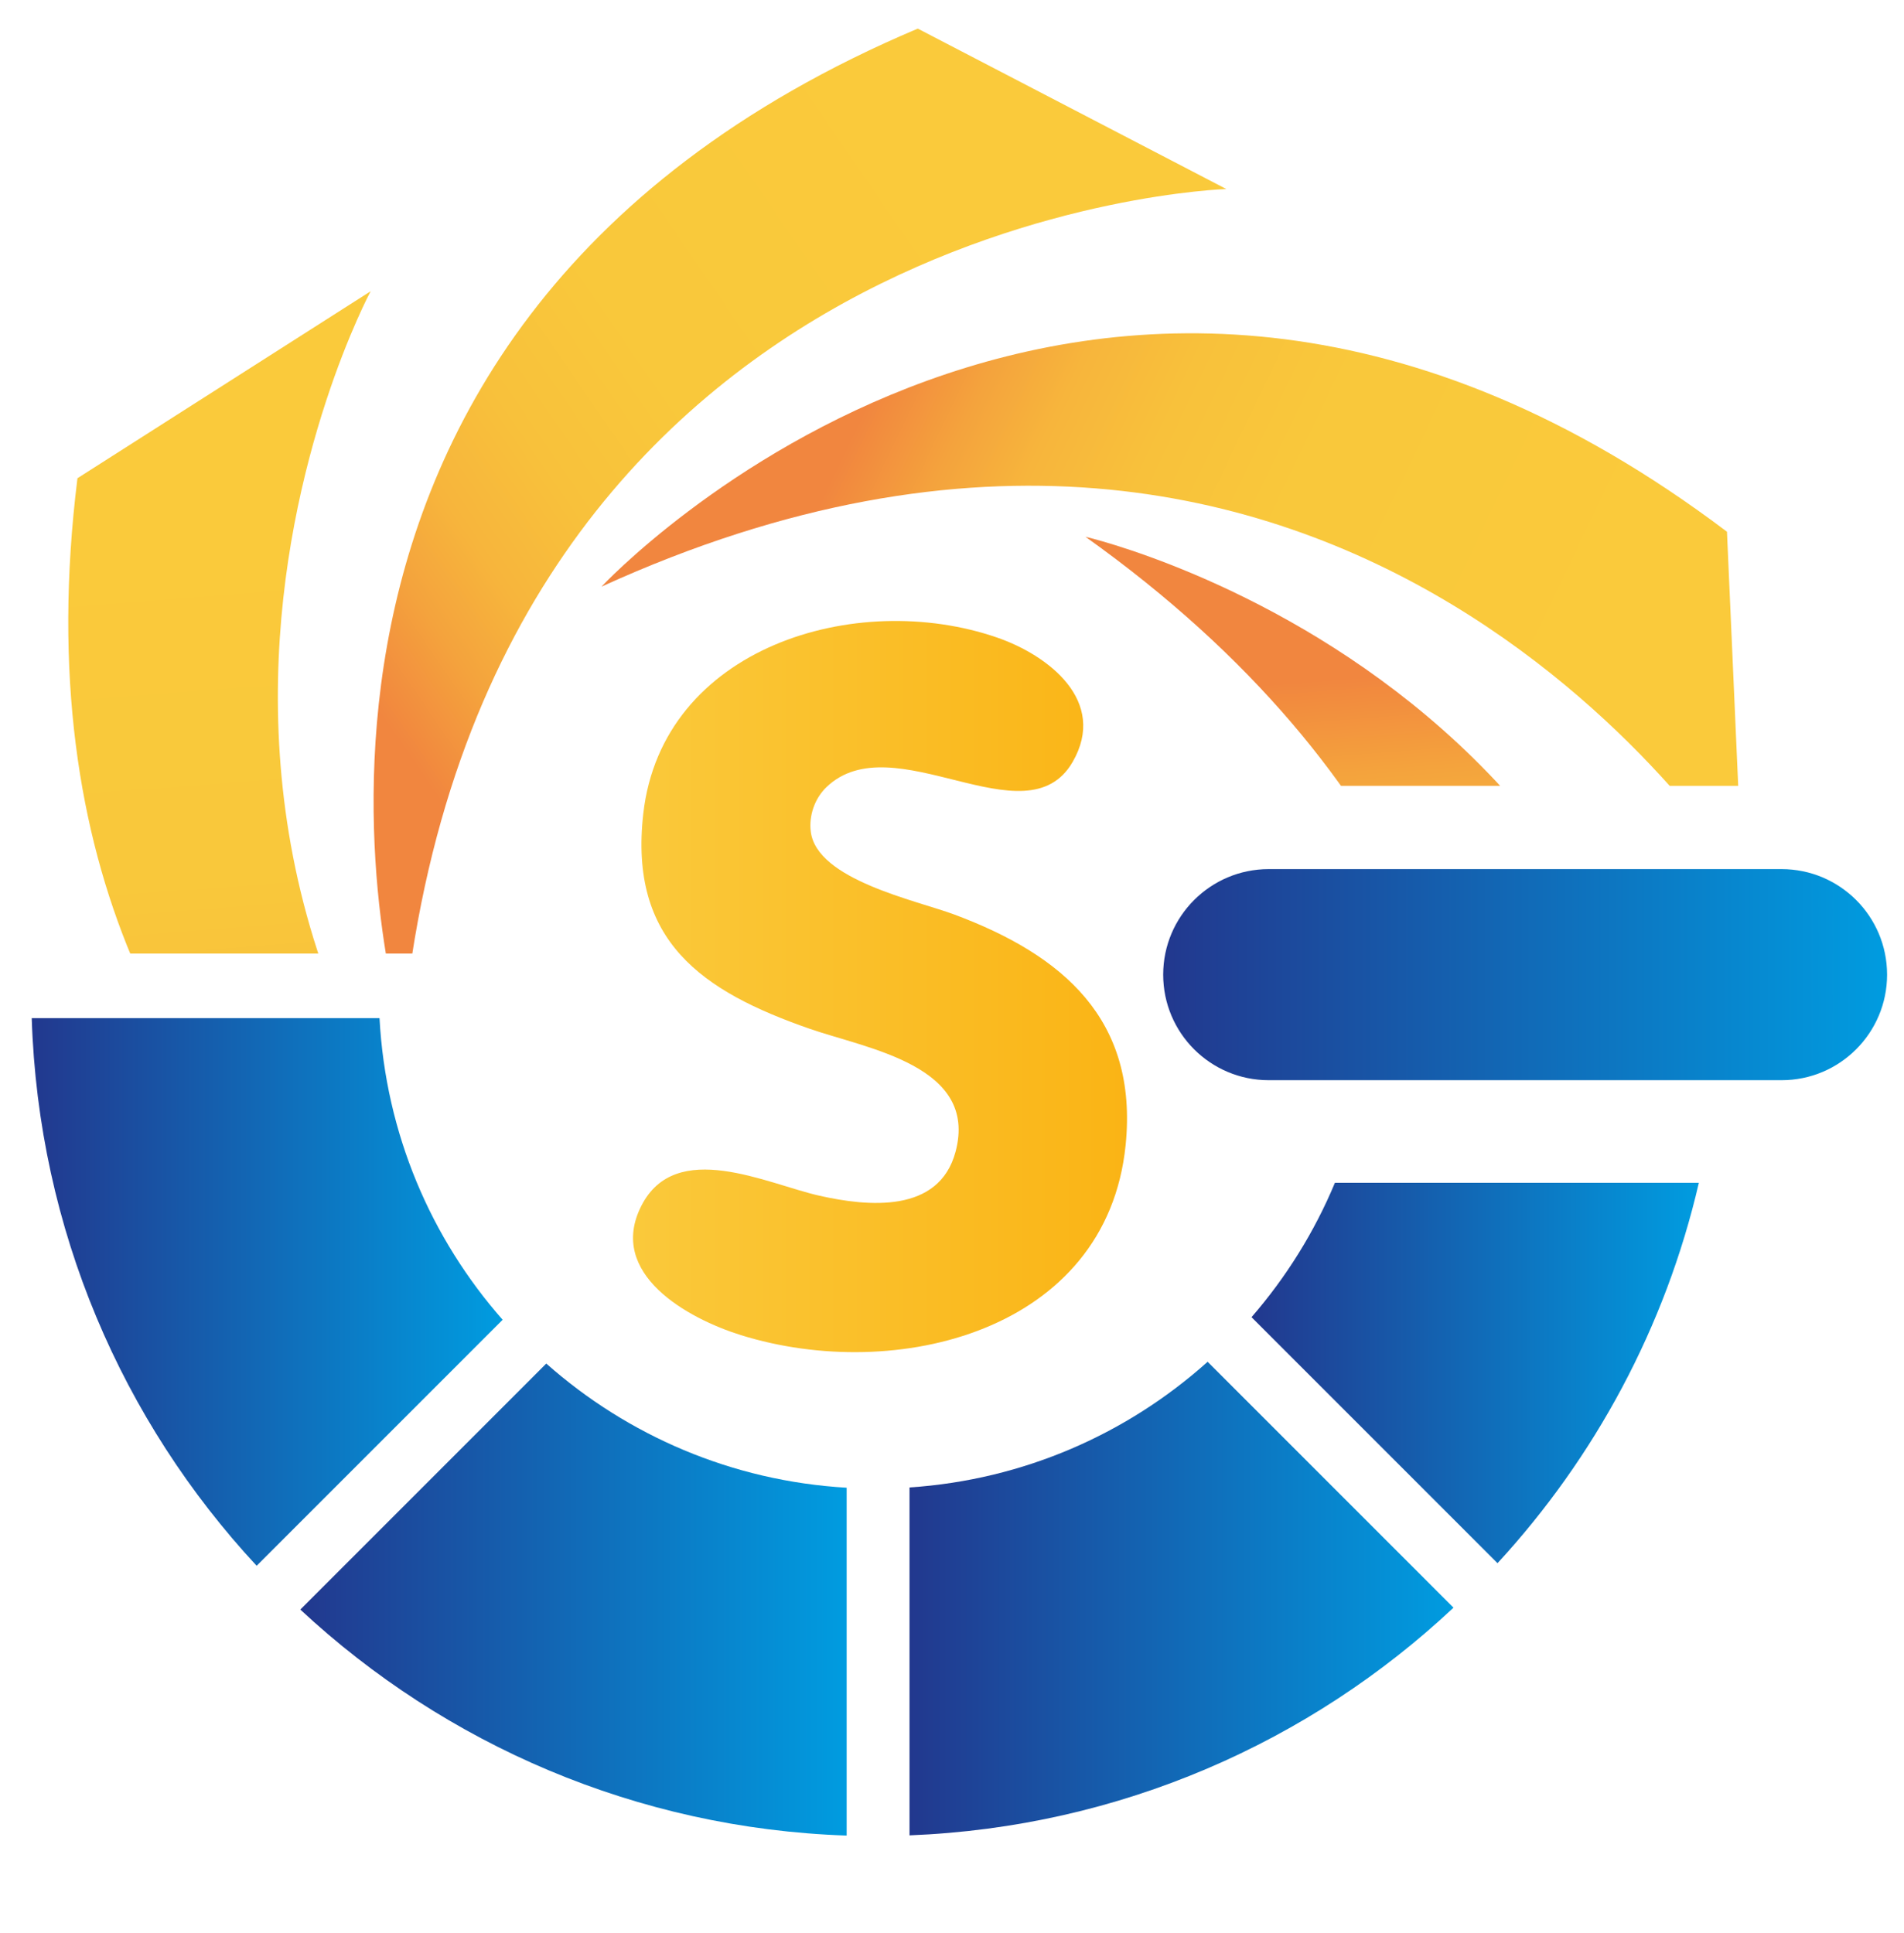 <?xml version="1.0" encoding="UTF-8"?>
<svg id="uuid-b0998565-dbcb-4e74-86a8-32c2965b20c3" data-name="sol-logo" xmlns="http://www.w3.org/2000/svg" xmlns:xlink="http://www.w3.org/1999/xlink" viewBox="0 0 352.24 357.65">
  <defs>
    <style>
      .uuid-9a33b5a2-5be0-48f3-a0cc-dab47376d01e {
        clip-path: url(#uuid-1390ad9a-f78b-4391-b37e-f8fa4eff7b31);
      }

      .uuid-ad3754c8-1329-4224-874c-45525fa88c47 {
        fill: url(#uuid-4f465614-29af-47bf-931d-88e2efe68937);
      }

      .uuid-03f4a6af-5795-4b7e-8674-d2e36b41aac7 {
        fill: none;
      }

      .uuid-fdef4907-50e3-42c5-a155-657207e38b25 {
        fill: url(#uuid-54cfbb50-d7b2-41c2-98b6-3297582742e8);
      }

      .uuid-a0354682-dca7-4037-a790-77ea185a32dd {
        fill: url(#uuid-b39f04c4-1b0b-4a9d-a2a4-71e7ff1d0813);
      }

      .uuid-b7fcb6c6-319f-45a7-80df-267ab54cce3a {
        fill: url(#uuid-329f8e85-753d-47fc-9da7-8e44921b02be);
      }

      .uuid-01c5184a-af00-4a41-aa6b-b88ac23b070b {
        fill: url(#uuid-507baa7c-502f-4720-aa4d-cc56b14140a3);
      }

      .uuid-1facdfcf-c22b-4c11-b23c-a44408872177 {
        fill: url(#uuid-b1811fa3-782f-49cb-8591-70a3e927a7c6);
      }

      .uuid-d8fc58cc-d325-4177-955e-42597904fe64 {
        fill: url(#uuid-83d3deef-de0e-476a-bad1-5ab701dd2dde);
      }

      .uuid-8409192a-f4ee-45cc-b2d3-2d4debeb2578 {
        fill: url(#uuid-5421523e-d878-4e17-9b7b-3e6820ca80d8);
      }

      .uuid-f677908f-1cd8-4352-8357-f6a7a623f0ef {
        fill: url(#uuid-0a3dbb7f-3b2c-4453-96da-c46de7add966);
      }

      .uuid-8b97200b-2e3c-4c14-822a-1fa582c7bce3 {
        fill: url(#uuid-ca466183-a49b-4a70-a4ac-3f8d258574c0);
      }

      .uuid-082807d7-12d4-42c2-8d1e-415776188fb5 {
        fill: url(#uuid-6367fe22-a8d7-442d-9b7e-918f32bc1ea8);
      }

      .uuid-72d46e28-02cc-40ba-927c-65055add4c7f {
        fill: url(#uuid-1b9405b6-9f2b-4370-84d8-88f82c20fed2);
      }
    </style>
    <linearGradient id="uuid-b39f04c4-1b0b-4a9d-a2a4-71e7ff1d0813" x1="5.87" y1="239.01" x2="92.99" y2="239.01" gradientUnits="userSpaceOnUse">
      <stop offset="0" stop-color="#22388e"/>
      <stop offset="1" stop-color="#009ce0"/>
    </linearGradient>
    <linearGradient id="uuid-329f8e85-753d-47fc-9da7-8e44921b02be" x1="55.56" y1="295.91" x2="156.63" y2="295.91" xlink:href="#uuid-b39f04c4-1b0b-4a9d-a2a4-71e7ff1d0813"/>
    <linearGradient id="uuid-507baa7c-502f-4720-aa4d-cc56b14140a3" x1="168.26" y1="295.73" x2="268.9" y2="295.73" xlink:href="#uuid-b39f04c4-1b0b-4a9d-a2a4-71e7ff1d0813"/>
    <linearGradient id="uuid-83d3deef-de0e-476a-bad1-5ab701dd2dde" x1="231.53" y1="254" x2="314.29" y2="254" xlink:href="#uuid-b39f04c4-1b0b-4a9d-a2a4-71e7ff1d0813"/>
    <linearGradient id="uuid-6367fe22-a8d7-442d-9b7e-918f32bc1ea8" x1="215.19" y1="180.31" x2="349.11" y2="180.31" xlink:href="#uuid-b39f04c4-1b0b-4a9d-a2a4-71e7ff1d0813"/>
    <linearGradient id="uuid-b1811fa3-782f-49cb-8591-70a3e927a7c6" x1="117.11" y1="182.51" x2="208.5" y2="182.51" gradientUnits="userSpaceOnUse">
      <stop offset="0" stop-color="#fac93b"/>
      <stop offset="1" stop-color="#fab415"/>
    </linearGradient>
    <clipPath id="uuid-1390ad9a-f78b-4391-b37e-f8fa4eff7b31">
      <polygon class="uuid-03f4a6af-5795-4b7e-8674-d2e36b41aac7" points="350.3 0 350.3 145.38 209.89 145.38 209.89 176.4 0 176.4 0 0 350.3 0"/>
    </clipPath>
    <linearGradient id="uuid-ca466183-a49b-4a70-a4ac-3f8d258574c0" x1="69.76" y1="131.27" x2="191.31" y2="47.93" gradientTransform="translate(.01 0)" gradientUnits="userSpaceOnUse">
      <stop offset="0" stop-color="#f1863f"/>
      <stop offset=".03" stop-color="#f28d3e"/>
      <stop offset=".12" stop-color="#f4a33d"/>
      <stop offset=".22" stop-color="#f7b53c"/>
      <stop offset=".35" stop-color="#f8c13b"/>
      <stop offset=".53" stop-color="#f9c83b"/>
      <stop offset="1" stop-color="#faca3b"/>
    </linearGradient>
    <linearGradient id="uuid-0a3dbb7f-3b2c-4453-96da-c46de7add966" x1="-187.62" y1="-570.33" x2="-66.07" y2="-653.66" gradientTransform="translate(-239.73 522.39) rotate(60)" xlink:href="#uuid-ca466183-a49b-4a70-a4ac-3f8d258574c0"/>
    <linearGradient id="uuid-5421523e-d878-4e17-9b7b-3e6820ca80d8" x1="-920.33" y1="-633.81" x2="-798.78" y2="-717.15" gradientTransform="translate(-754.43 605.06) rotate(120)" xlink:href="#uuid-ca466183-a49b-4a70-a4ac-3f8d258574c0"/>
    <linearGradient id="uuid-1b9405b6-9f2b-4370-84d8-88f82c20fed2" x1="-1686.97" y1="10.66" x2="-1565.42" y2="-72.68" gradientTransform="translate(-1428.69 242.33) rotate(-180)" xlink:href="#uuid-ca466183-a49b-4a70-a4ac-3f8d258574c0"/>
    <linearGradient id="uuid-4f465614-29af-47bf-931d-88e2efe68937" x1="-1166.85" y1="955.16" x2="-1045.3" y2="871.82" gradientTransform="translate(-1242.94 -244.75) rotate(-120)" xlink:href="#uuid-ca466183-a49b-4a70-a4ac-3f8d258574c0"/>
    <linearGradient id="uuid-54cfbb50-d7b2-41c2-98b6-3297582742e8" x1="-97.57" y1="1297.55" x2="23.98" y2="1214.21" gradientTransform="translate(-1001.5 -495.19) rotate(-60)" xlink:href="#uuid-ca466183-a49b-4a70-a4ac-3f8d258574c0"/>
  </defs>
  <g id="uuid-d7b6b55c-2723-49a6-ab83-55a5e1e5b71b" data-name="water">
    <path class="uuid-a0354682-dca7-4037-a790-77ea185a32dd" d="M92.99,244.15l-45.51,45.51c-24.79-26.7-40.37-62.12-41.61-101.31h64.34c1.14,21.4,9.55,40.78,22.78,55.8Z"/>
    <path class="uuid-b7fcb6c6-319f-45a7-80df-267ab54cce3a" d="M156.63,275.22v64.35c-38.91-1.32-74.34-16.92-101.07-41.81l45.5-45.51c15,13.29,34.34,21.74,55.57,22.97Z"/>
    <path class="uuid-01c5184a-af00-4a41-aa6b-b88ac23b070b" d="M268.9,297.41c-26.49,24.84-61.67,40.58-100.64,42.12v-64.36c21.19-1.41,40.34-9.97,55.15-23.25l45.49,45.49Z"/>
    <path class="uuid-d8fc58cc-d325-4177-955e-42597904fe64" d="M314.29,218.81c-6.19,26.7-19.25,50.83-37.25,70.37l-45.51-45.51c6.39-7.36,11.63-15.74,15.43-24.86h67.33Z"/>
    <path class="uuid-082807d7-12d4-42c2-8d1e-415776188fb5" d="M349.11,180.31c0,5.39-2.19,10.27-5.72,13.8-3.53,3.54-8.41,5.72-13.81,5.72h-94.87c-10.78,0-19.52-8.74-19.52-19.52,0-5.4,2.19-10.28,5.72-13.81,3.53-3.53,8.41-5.72,13.8-5.72h94.87c10.79,0,19.53,8.74,19.53,19.53Z"/>
  </g>
  <g id="uuid-0c2eac95-740c-4739-94f1-fd4d86a599b2" data-name="center-s">
    <path class="uuid-1facdfcf-c22b-4c11-b23c-a44408872177" d="M152.87,145.64c-2.13,2.06-3.24,5.21-2.88,8.18,1.07,8.94,19.53,12.74,26.58,15.37,20.01,7.47,34.03,19.35,31.67,42.66-3.5,34.52-42.54,44.07-71.17,35.14-9.82-3.06-24.82-11.34-18.42-23.92,6.38-12.54,23.2-4.07,32.94-1.87,8.98,2.02,22.14,3.32,25.19-8.14,4.25-15.94-16.37-19.04-26.98-22.74-19.95-6.94-33.48-16.21-30.79-39.82,3.51-30.78,39.39-41.55,65.44-32.56,9.52,3.28,20.49,11.76,13.99,23.01-8.61,14.91-33.2-7.23-45.57,4.69Z"/>
  </g>
  <g id="uuid-1812e237-2f53-48b6-a6d0-0eb39b35f8ed" data-name="light">
    <g class="uuid-9a33b5a2-5be0-48f3-a0cc-dab47376d01e">
      <g>
        <path class="uuid-8b97200b-2e3c-4c14-822a-1fa582c7bce3" d="M169.79,5.29l57.08,29.68s-137.84,4.23-152.39,155.73c0,0-39.4-128.43,95.31-185.41Z"/>
        <path class="uuid-f677908f-1cd8-4352-8357-f6a7a623f0ef" d="M319.49,98.37l2.84,64.27s-72.58-117.26-211.06-54.11c0,0,91.53-98.33,208.22-10.16Z"/>
        <path class="uuid-8409192a-f4ee-45cc-b2d3-2d4debeb2578" d="M313.72,274.55l-54.24,34.59s65.26-121.49-58.67-209.84c0,0,130.92,30.1,112.91,175.25Z"/>
        <path class="uuid-72d46e28-02cc-40ba-927c-65055add4c7f" d="M158.27,357.65l-57.08-29.68s137.84-4.23,152.39-155.73c0,0,39.4,128.43-95.31,185.41Z"/>
        <path class="uuid-ad3754c8-1329-4224-874c-45525fa88c47" d="M8.57,264.57l-2.84-64.27s72.58,117.26,211.06,54.11c0,0-91.53,98.33-208.22,10.16Z"/>
        <path class="uuid-fdef4907-50e3-42c5-a155-657207e38b25" d="M14.33,88.47l54.24-34.59S3.32,175.37,127.24,263.72c0,0-130.92-30.1-112.91-175.25Z"/>
      </g>
    </g>
  </g>
</svg>